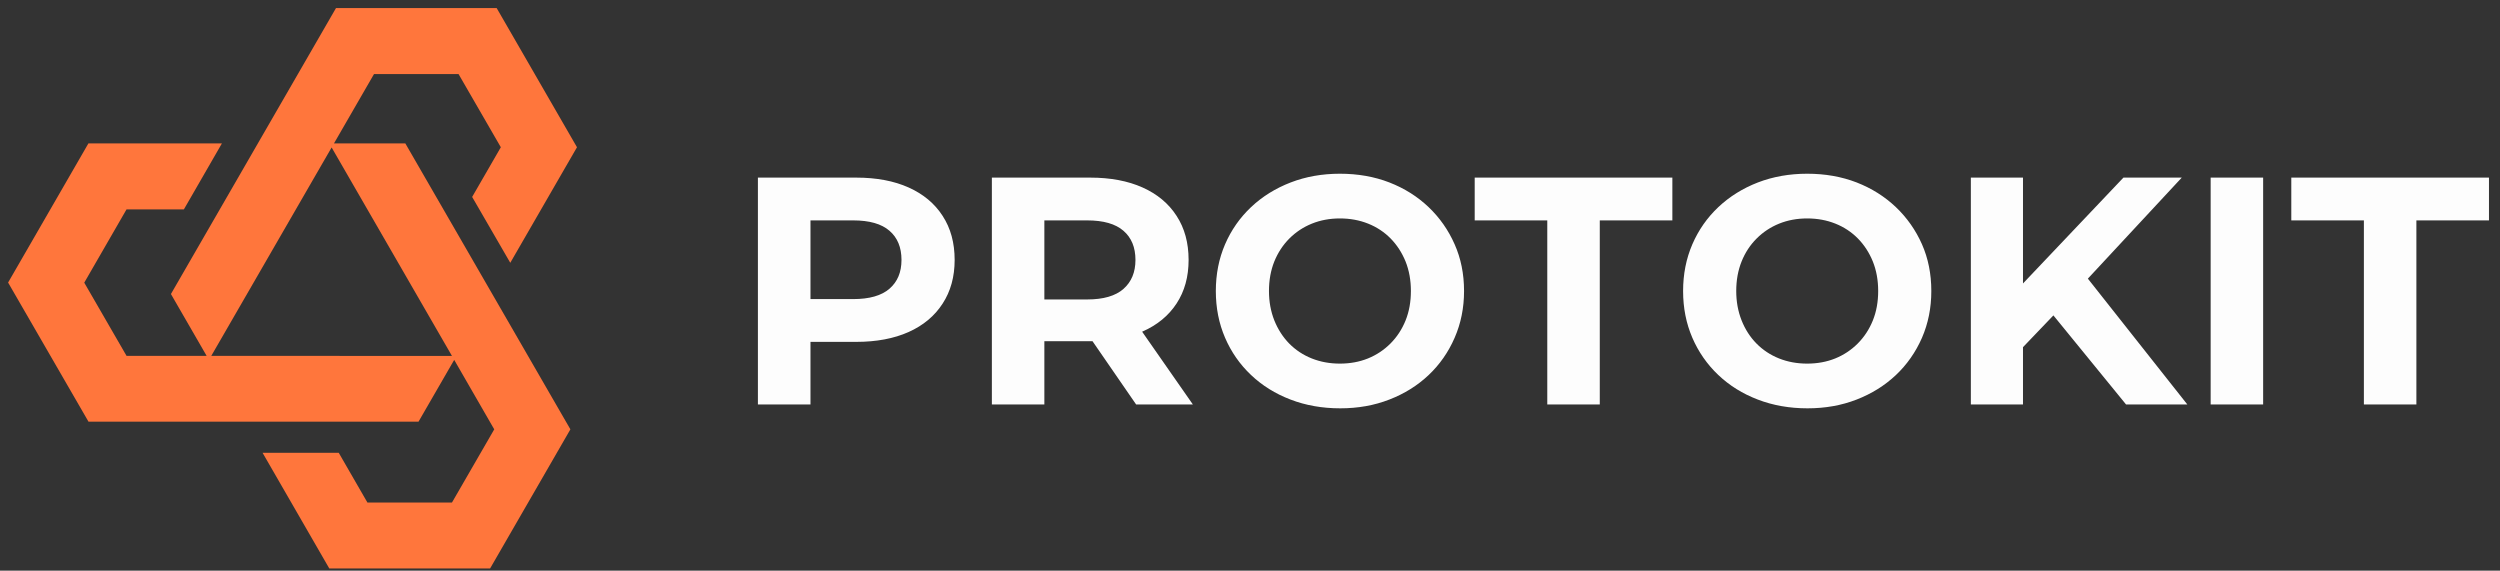 <svg width="184" height="42" viewBox="0 0 184 42" fill="none" xmlns="http://www.w3.org/2000/svg">
<rect x="0" y="0" width="184" height="42" fill="#333333" stroke="none"/>
<g clip-path="url(#clip0_1_2)">
<path d="M24.58 10.556L27.527 5.451H33.749L36.861 10.837L34.75 14.495L37.556 19.342L42.466 10.837L36.556 0.596H24.728L12.58 21.64L15.207 26.19H9.313L6.201 20.804L9.313 15.41H13.534L16.332 10.556H6.506L0.596 20.796L6.514 31.037H30.802L33.429 26.487L36.376 31.6L33.265 36.986H27.042L24.932 33.327H19.326L24.236 41.84H36.071L41.981 31.6L29.833 10.556H24.58ZM33.265 26.198L15.551 26.19L24.408 10.853L33.265 26.198Z" fill="#FF763C"/>
</g>
<g clip-path="url(#clip1_1_2)">
<path d="M59.651 29.767H55.782V13.072H63.011C64.506 13.072 65.794 13.314 66.875 13.799C67.956 14.283 68.79 14.979 69.376 15.887C69.967 16.791 70.262 17.872 70.262 19.13C70.262 20.37 69.967 21.443 69.376 22.347C68.79 23.255 67.956 23.951 66.875 24.436C65.794 24.919 64.506 25.162 63.011 25.162H57.934L59.651 23.423V29.767ZM59.651 14.382V23.852L57.934 22.013H62.794C63.988 22.013 64.879 21.759 65.465 21.25C66.055 20.741 66.35 20.035 66.35 19.13C66.35 18.208 66.055 17.492 65.465 16.984C64.879 16.475 63.988 16.221 62.794 16.221H57.934L59.651 14.382ZM76.865 29.767H73.002V13.072H80.231C81.725 13.072 83.013 13.314 84.094 13.799C85.176 14.283 86.01 14.979 86.596 15.887C87.186 16.791 87.481 17.872 87.481 19.13C87.481 20.37 87.186 21.439 86.596 22.337C86.01 23.234 85.176 23.921 84.094 24.398C83.013 24.875 81.725 25.114 80.231 25.114H75.148L76.865 23.423V29.767ZM87.794 29.767H83.618L79.441 23.709H83.57L87.794 29.767ZM76.865 14.382V23.852L75.148 22.04H80.014C81.208 22.04 82.098 21.782 82.685 21.266C83.275 20.747 83.57 20.035 83.57 19.13C83.57 18.208 83.275 17.492 82.685 16.984C82.098 16.475 81.208 16.221 80.014 16.221H75.148L76.865 14.382ZM98.643 30.053C97.322 30.053 96.101 29.838 94.981 29.407C93.861 28.979 92.891 28.375 92.071 27.594C91.251 26.817 90.615 25.904 90.163 24.854C89.711 23.805 89.485 22.66 89.485 21.42C89.485 20.18 89.711 19.035 90.163 17.985C90.615 16.936 91.255 16.021 92.082 15.24C92.908 14.463 93.88 13.858 94.996 13.428C96.106 13 97.313 12.786 98.616 12.786C99.938 12.786 101.152 13 102.257 13.428C103.363 13.858 104.324 14.463 105.141 15.24C105.96 16.021 106.6 16.933 107.059 17.975C107.522 19.014 107.754 20.162 107.754 21.42C107.754 22.66 107.522 23.808 107.059 24.865C106.6 25.921 105.96 26.836 105.141 27.61C104.324 28.38 103.363 28.979 102.257 29.407C101.152 29.838 99.947 30.053 98.643 30.053ZM98.616 26.762C99.365 26.762 100.054 26.635 100.683 26.381C101.309 26.126 101.86 25.761 102.337 25.284C102.814 24.806 103.185 24.241 103.45 23.587C103.711 22.937 103.842 22.215 103.842 21.42C103.842 20.625 103.711 19.901 103.45 19.247C103.185 18.597 102.819 18.033 102.353 17.556C101.883 17.079 101.33 16.713 100.694 16.459C100.058 16.205 99.365 16.077 98.616 16.077C97.871 16.077 97.184 16.205 96.555 16.459C95.926 16.713 95.373 17.079 94.896 17.556C94.422 18.033 94.053 18.597 93.788 19.247C93.527 19.901 93.396 20.625 93.396 21.42C93.396 22.197 93.527 22.916 93.788 23.577C94.053 24.238 94.419 24.806 94.885 25.284C95.355 25.761 95.908 26.126 96.544 26.381C97.18 26.635 97.871 26.762 98.616 26.762ZM117.744 29.767H113.88V16.221H108.538V13.072H123.086V16.221H117.744V29.767ZM133.034 30.053C131.713 30.053 130.492 29.838 129.372 29.407C128.252 28.979 127.282 28.375 126.462 27.594C125.643 26.817 125.007 25.904 124.554 24.854C124.102 23.805 123.876 22.66 123.876 21.42C123.876 20.18 124.102 19.035 124.554 17.985C125.007 16.936 125.646 16.021 126.473 15.24C127.3 14.463 128.27 13.858 129.383 13.428C130.496 13 131.704 12.786 133.008 12.786C134.329 12.786 135.543 13 136.649 13.428C137.751 13.858 138.712 14.463 139.532 15.24C140.352 16.021 140.993 16.933 141.456 17.975C141.915 19.014 142.145 20.162 142.145 21.42C142.145 22.66 141.915 23.808 141.456 24.865C140.993 25.921 140.352 26.836 139.532 27.61C138.712 28.38 137.751 28.979 136.649 29.407C135.543 29.838 134.338 30.053 133.034 30.053ZM133.008 26.762C133.757 26.762 134.446 26.635 135.075 26.381C135.7 26.126 136.251 25.761 136.728 25.284C137.205 24.806 137.576 24.241 137.841 23.587C138.103 22.937 138.234 22.215 138.234 21.42C138.234 20.625 138.103 19.901 137.841 19.247C137.576 18.597 137.211 18.033 136.744 17.556C136.274 17.079 135.721 16.713 135.085 16.459C134.449 16.205 133.757 16.077 133.008 16.077C132.262 16.077 131.575 16.205 130.946 16.459C130.317 16.713 129.764 17.079 129.287 17.556C128.81 18.033 128.441 18.597 128.18 19.247C127.918 19.901 127.787 20.625 127.787 21.42C127.787 22.197 127.918 22.916 128.18 23.577C128.441 24.238 128.807 24.806 129.277 25.284C129.747 25.761 130.3 26.126 130.936 26.381C131.572 26.635 132.262 26.762 133.008 26.762ZM151.229 23.11L148.51 25.951L148.298 21.489L156.285 13.072H160.578L153.376 20.821L151.229 23.11ZM148.892 29.767H145.055V13.072H148.892V29.767ZM160.986 29.767H156.476L150.54 22.49L153.068 19.75L160.986 29.767ZM166.567 29.767H162.704V13.072H166.567V29.767ZM177.846 29.767H173.982V16.221H168.64V13.072H183.188V16.221H177.846V29.767Z" fill="#FDFDFD"/>
</g>
<defs>
<clipPath id="clip0_1_2">
<rect width="41.87" height="41.244" fill="white" transform="translate(0.596 0.596)"/>
</clipPath>
<clipPath id="clip1_1_2">
<rect width="127.406" height="17.267" fill="white" transform="translate(55.782 12.786)"/>
</clipPath>
</defs>
</svg>
